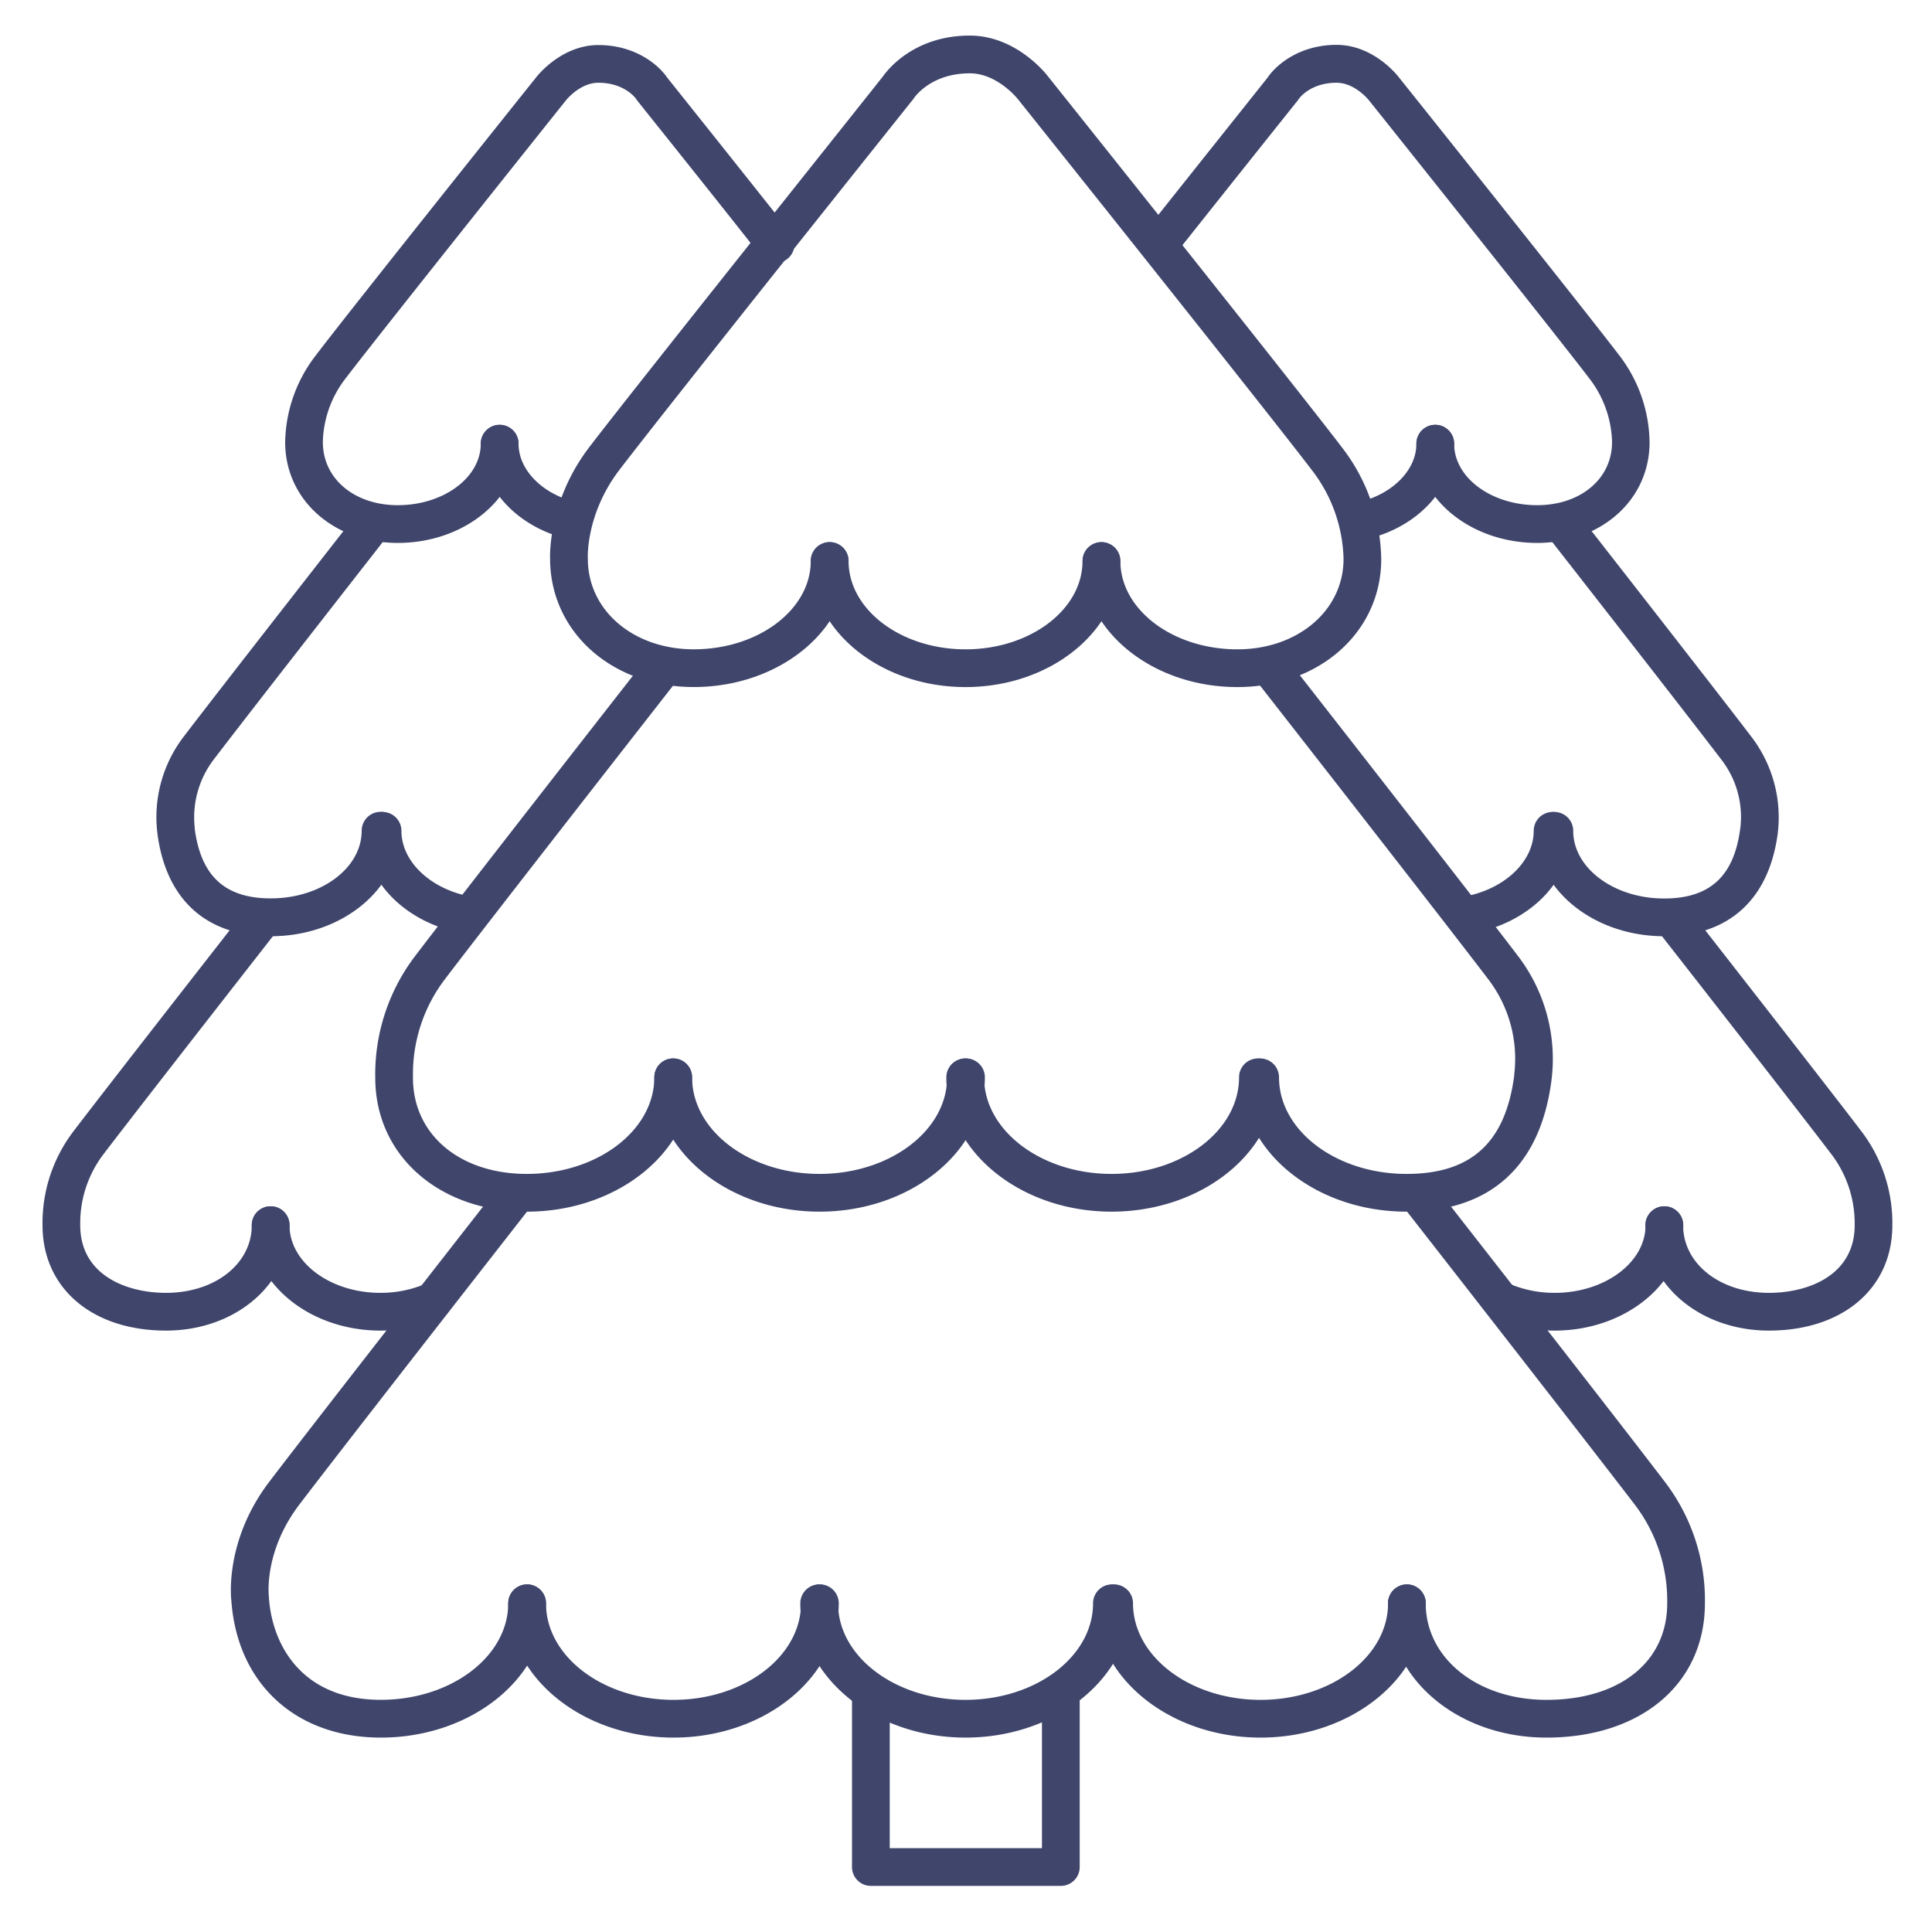 <?xml version="1.0" ?><svg id="Lines" viewBox="0 0 512 512" xmlns="http://www.w3.org/2000/svg"><defs><style>.cls-1{fill:#3f456b;}</style></defs><title/><path class="cls-1" d="M255.88,182.08c-22.61,0-41-15-41-33.4a5,5,0,0,1,10,0c0,12.9,13.91,23.4,31,23.4s31-10.5,31-23.4a5,5,0,0,1,10,0C296.89,167.09,278.5,182.08,255.88,182.08Z"/><path class="cls-1" d="M217.19,321.1c-24.14,0-43.78-16-43.78-35.6a5,5,0,0,1,10,0c0,14.12,15.15,25.6,33.78,25.6S251,299.62,251,285.5a5,5,0,0,1,10,0C261,305.13,241.33,321.1,217.19,321.1Z"/><path class="cls-1" d="M294.57,321.1c-24.14,0-43.78-16-43.78-35.6a5,5,0,0,1,10,0c0,14.12,15.16,25.6,33.78,25.6s33.79-11.48,33.79-25.6a5,5,0,0,1,10,0C338.36,305.13,318.72,321.1,294.57,321.1Z"/><path class="cls-1" d="M327.91,182.08c-22.62,0-41-15-41-33.4a5,5,0,0,1,10,0c0,12.9,13.92,23.4,31,23.4,16,0,28.14-10.29,28.14-23.94v-.24a40,40,0,0,0-8.36-23.28c-12-15.78-77.24-97.47-77.89-98.29l-.08-.09s-5.38-6.81-12.72-6.81c-10.25,0-14.57,6.25-14.75,6.51s-.17.25-.28.39c-.66.82-65.88,82.51-77.89,98.29-8.81,11.58-8.31,23.07-8.3,23.18v.27c0,13.69,12.07,24,28.08,24,17.1,0,31-10.5,31-23.4a5,5,0,0,1,10,0c0,18.41-18.4,33.4-41,33.4-21.67,0-38-14.57-38.08-33.91-.06-1.75-.18-15.77,10.34-29.6C168,103,231,24.08,234,20.23c1.28-1.82,8.33-10.8,23-10.8,12,0,19.88,9.72,20.63,10.69,1.55,1.94,66,82.68,78,98.45a49.54,49.54,0,0,1,10.41,29.66C366,167.53,349.61,182.08,327.91,182.08Z"/><path class="cls-1" d="M139.62,321.1c-23.21,0-40.07-14.82-40.17-35.27a51.79,51.79,0,0,1,10.6-32.52c13-17.08,61.16-78.69,61.65-79.31a5,5,0,1,1,7.87,6.16c-.48.62-48.61,62.18-61.56,79.2a41.48,41.48,0,0,0-8.57,25.9c0,.14,0,.27,0,.4,0,15,12.41,25.44,30.17,25.44,18.63,0,33.79-11.48,33.79-25.6a5,5,0,0,1,10,0C183.41,305.13,163.76,321.1,139.62,321.1Z"/><path class="cls-1" d="M372.73,321.1c-24.14,0-43.78-16-43.78-35.6a5,5,0,0,1,10,0c0,14.12,15.16,25.6,33.78,25.6,17.15,0,26.22-8.29,28.56-26.09a2.74,2.74,0,0,1,0-.28,34.71,34.71,0,0,0-7-25.37c-12.95-17-61.07-78.58-61.56-79.2a5,5,0,0,1,7.88-6.16c.48.62,48.65,62.23,61.64,79.31a44.93,44.93,0,0,1,8.89,33.11C408.17,309.11,394.87,321.1,372.73,321.1Z"/><path class="cls-1" d="M178.49,460.48c-24.15,0-43.8-16-43.8-35.59a5,5,0,0,1,10,0c0,14.11,15.16,25.59,33.8,25.59s33.79-11.48,33.79-25.59a5,5,0,0,1,10,0C222.28,444.51,202.63,460.48,178.49,460.48Z"/><path class="cls-1" d="M255.88,460.48c-24.14,0-43.79-16-43.79-35.59a5,5,0,0,1,10,0c0,14.11,15.16,25.59,33.79,25.59s33.79-11.48,33.79-25.59a5,5,0,0,1,10,0C299.67,444.51,280,460.48,255.88,460.48Z"/><path class="cls-1" d="M100.93,460.48c-22.56,0-38.1-14.3-39.63-36.43-.2-1.9-1.28-16.46,10.06-31.36,13-17.08,61.16-78.69,61.64-79.31a5,5,0,0,1,7.88,6.16c-.48.62-48.61,62.18-61.56,79.2C70,411,71.19,422.53,71.25,423a2.11,2.11,0,0,0,0,.26c.88,13.15,9.13,27.21,29.66,27.21,18.63,0,33.78-11.48,33.78-25.59a5,5,0,0,1,10,0C144.71,444.51,125.07,460.48,100.93,460.48Z"/><path class="cls-1" d="M334.06,460.48c-24.15,0-43.8-16-43.8-35.59a5,5,0,0,1,10,0c0,14.11,15.16,25.59,33.8,25.59s33.79-11.48,33.79-25.59a5,5,0,0,1,10,0C377.85,444.51,358.2,460.48,334.06,460.48Z"/><path class="cls-1" d="M409.83,460.48c-23.55,0-42-15.64-42-35.59a5,5,0,0,1,10,0c0,14.59,13.75,25.59,32,25.59,19.42,0,32-10.05,32-25.6,0-.13,0-.26,0-.39a41.89,41.89,0,0,0-8.6-25.75c-13-17-61.07-78.58-61.56-79.2a5,5,0,0,1,7.88-6.16c.48.62,48.65,62.23,61.64,79.31a51.59,51.59,0,0,1,10.63,32.36C451.72,446.25,434.87,460.48,409.83,460.48Z"/><path class="cls-1" d="M281.13,499.78H230.79a5,5,0,0,1-5-5V449.55a5,5,0,0,1,10,0v40.23h40.34V449.55a5,5,0,0,1,10,0v45.23A5,5,0,0,1,281.13,499.78Z"/><path class="cls-1" d="M361.05,143a5,5,0,0,1-1.13-9.87c9.09-2.13,15.44-8.52,15.44-15.55a5,5,0,0,1,10,0c0,11.69-9.53,22.09-23.17,25.29A5.54,5.54,0,0,1,361.05,143Z"/><path class="cls-1" d="M388.84,247.54a5,5,0,0,1-.88-9.92c10.71-1.92,18.49-9.26,18.49-17.44a5,5,0,0,1,10,0c0,13.24-11,24.46-26.73,27.28A4.37,4.37,0,0,1,388.84,247.54Z"/><path class="cls-1" d="M407.36,143.88c-17.64,0-32-11.79-32-26.29a5,5,0,0,1,10,0c0,9,9.87,16.29,22,16.29,11.5,0,19.85-7,19.85-16.7a1.93,1.93,0,0,1,0-.24,28.78,28.78,0,0,0-6-16.63c-9-11.82-57.89-73.06-58.38-73.67l-.08-.1s-3.67-4.61-8.54-4.61c-7.08,0-9.95,4.22-10,4.26a3.58,3.58,0,0,1-.31.45c-.17.21-17.09,21.39-32.75,41.12a5,5,0,1,1-7.83-6.22c14.9-18.77,30.94-38.86,32.62-41,2.26-3.34,8.43-8.65,18.25-8.65,9.5,0,15.74,7.59,16.44,8.49,2.22,2.77,49.47,61.94,58.52,73.83a38.58,38.58,0,0,1,8,23C437.16,132.45,424.35,143.88,407.36,143.88Z"/><path class="cls-1" d="M441,248.11c-18.79,0-34.08-12.53-34.08-27.93a5,5,0,1,1,10,0c0,9.89,10.81,17.93,24.08,17.93,12.11,0,18.52-5.87,20.17-18.47,0-.09,0-.18.05-.28a24.82,24.82,0,0,0-5-18c-9.7-12.75-45.78-58.9-46.15-59.37a5,5,0,0,1,7.88-6.16c.36.47,36.48,46.67,46.23,59.48a35.1,35.1,0,0,1,6.91,25.77C468.71,238.5,458,248.11,441,248.11Z"/><path class="cls-1" d="M412,352.62a40.38,40.38,0,0,1-16.08-3.29,5,5,0,0,1,4-9.16A30.39,30.39,0,0,0,412,342.62c13.28,0,24.09-8.05,24.09-17.94a5,5,0,0,1,10,0C446.06,340.08,430.77,352.62,412,352.62Z"/><path class="cls-1" d="M468.79,352.62c-18.36,0-32.75-12.27-32.75-27.94a5,5,0,0,1,10,0c0,10.23,9.78,17.94,22.75,17.94,10.48,0,22.72-4.7,22.72-17.94,0-.13,0-.27,0-.4a30.31,30.31,0,0,0-6.2-18.44c-9.7-12.76-45.78-58.91-46.15-59.37a5,5,0,0,1,7.88-6.16c.36.46,36.48,46.66,46.23,59.47a40.1,40.1,0,0,1,8.22,25.06C501.43,341.46,488.3,352.62,468.79,352.62Z"/><path class="cls-1" d="M151.73,143a5.54,5.54,0,0,1-1.14-.13c-13.64-3.2-23.17-13.6-23.17-25.29a5,5,0,1,1,10,0c0,7,6.35,13.42,15.45,15.55a5,5,0,0,1-1.14,9.87Z"/><path class="cls-1" d="M124,247.54a4.47,4.47,0,0,1-.89-.08c-15.74-2.82-26.73-14-26.73-27.28a5,5,0,0,1,10,0c0,8.18,7.78,15.52,18.49,17.44a5,5,0,0,1-.87,9.92Z"/><path class="cls-1" d="M105.42,143.88c-17,0-29.8-11.43-29.85-26.62a38.53,38.53,0,0,1,8.06-23c9-11.89,56.29-71.06,58.51-73.83.7-.9,7-8.49,16.44-8.49,9.82,0,16,5.31,18.25,8.65,1.68,2.1,17.72,22.19,32.63,41a5,5,0,0,1-7.84,6.22C186,48,169,26.85,168.87,26.64a5.09,5.09,0,0,1-.31-.45c-.08-.1-3-4.26-10-4.26-4.87,0-8.53,4.6-8.56,4.64-.55.68-49.44,61.92-58.44,73.74a28.6,28.6,0,0,0-6,16.63v.24c0,9.68,8.35,16.7,19.85,16.7,12.13,0,22-7.31,22-16.29a5,5,0,1,1,10,0C137.42,132.09,123.06,143.88,105.42,143.88Z"/><path class="cls-1" d="M71.81,248.11c-17.07,0-27.74-9.61-30.07-27.06a35.07,35.07,0,0,1,6.9-25.77c9.75-12.81,45.87-59,46.23-59.48a5,5,0,1,1,7.88,6.16c-.36.47-36.44,46.62-46.15,59.37a25.28,25.28,0,0,0-5,18c0,.1,0,.19,0,.28,1.66,12.6,8.07,18.47,20.17,18.47,13.28,0,24.08-8,24.08-17.93a5,5,0,0,1,10,0C105.89,235.58,90.6,248.11,71.81,248.11Z"/><path class="cls-1" d="M100.81,352.62c-18.8,0-34.09-12.54-34.09-27.94a5,5,0,0,1,10,0c0,9.89,10.81,17.94,24.09,17.94a30.39,30.39,0,0,0,12.08-2.45,5,5,0,0,1,4,9.16A40.47,40.47,0,0,1,100.81,352.62Z"/><path class="cls-1" d="M44,352.62c-19.52,0-32.65-11.16-32.73-27.78a40.1,40.1,0,0,1,8.22-25.06c9.75-12.81,45.87-59,46.23-59.47a5,5,0,1,1,7.88,6.16c-.36.46-36.44,46.61-46.15,59.37a30.14,30.14,0,0,0-6.19,18.44c0,.13,0,.27,0,.4,0,13.24,12.24,17.94,22.73,17.94,13,0,22.74-7.71,22.74-17.94a5,5,0,0,1,10,0C76.74,340.35,62.36,352.62,44,352.62Z"/></svg>